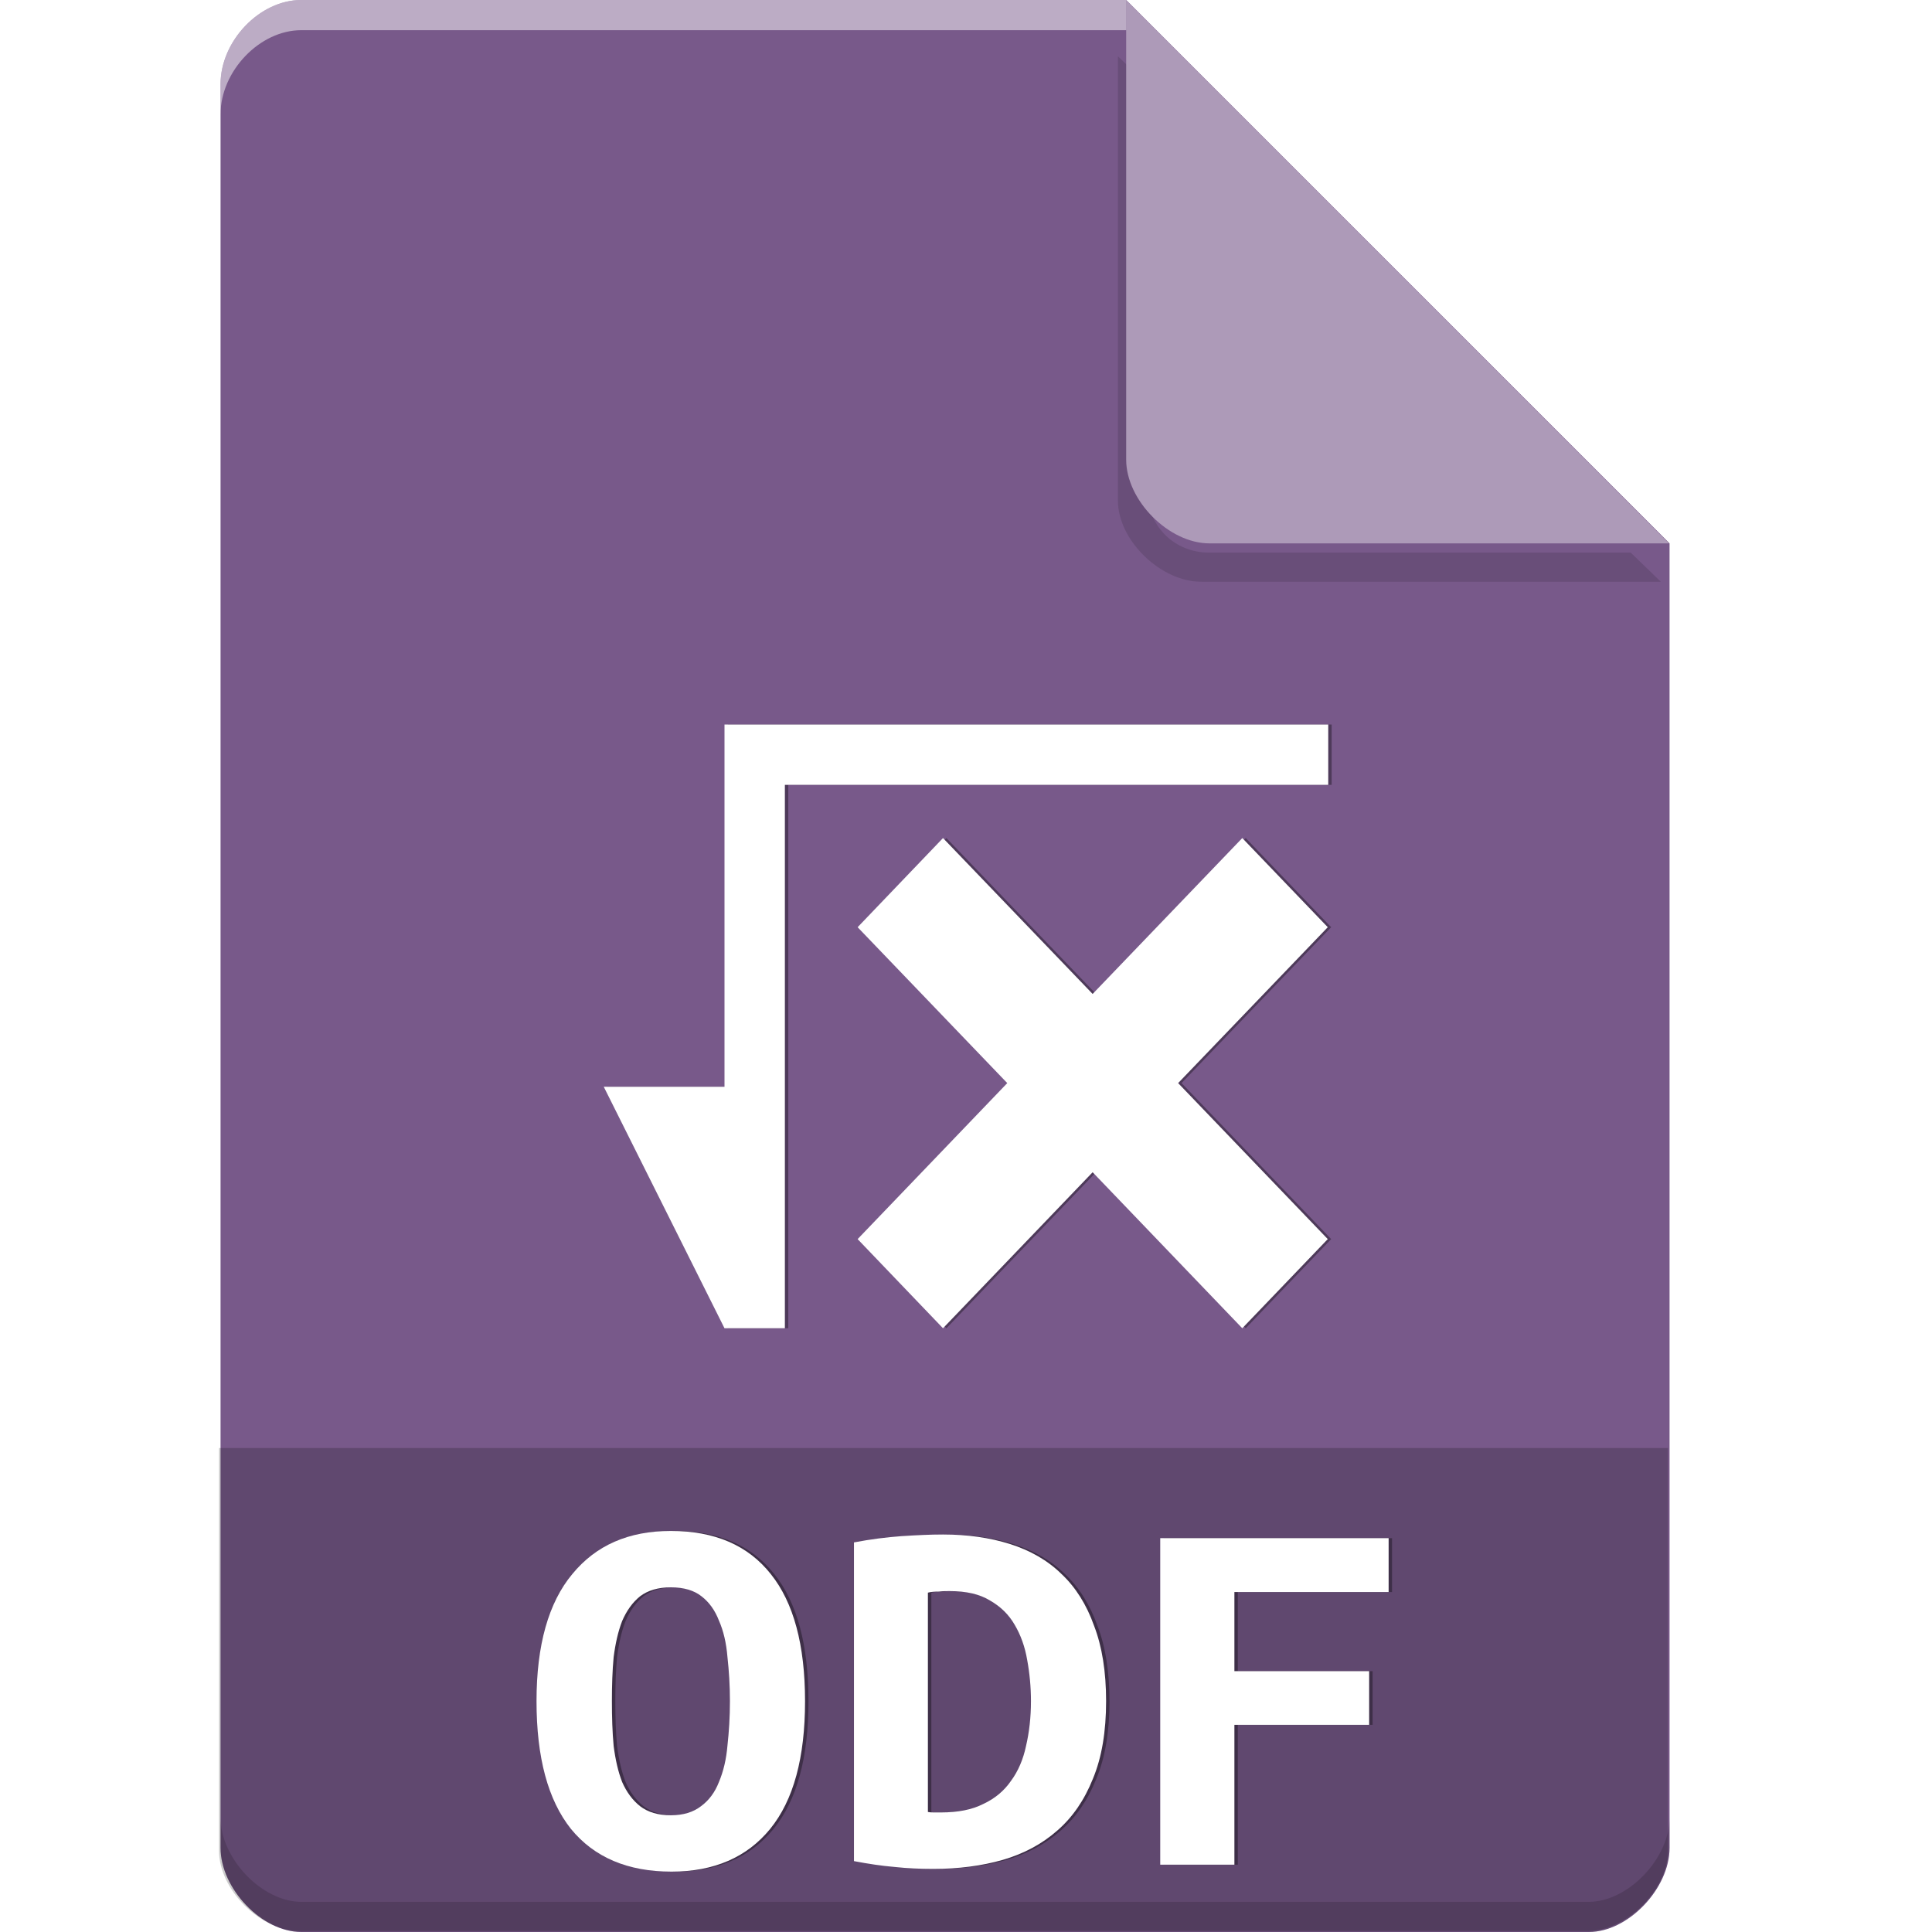 <?xml version="1.0" encoding="UTF-8" standalone="no"?>
<svg
   xmlns:dc="http://purl.org/dc/elements/1.1/"
   xmlns:cc="http://creativecommons.org/ns#"
   xmlns:rdf="http://www.w3.org/1999/02/22-rdf-syntax-ns#"
   xmlns:svg="http://www.w3.org/2000/svg"
   xmlns="http://www.w3.org/2000/svg"
   xmlns:sodipodi="http://sodipodi.sourceforge.net/DTD/sodipodi-0.dtd"
   xmlns:inkscape="http://www.inkscape.org/namespaces/inkscape"
   width="64px"
   height="64px"
   viewBox="0 0 64 64"
   version="1.1"
   id="svg2"
   inkscape:version="0.91 r13725"
   sodipodi:docname="application-vnd.oasis.opendocument.formula.svg">
  <defs
     id="defs23">
    <filter
       inkscape:collect="always"
       style="color-interpolation-filters:sRGB"
       id="filter4185-75"
       x="-0.096"
       width="1.192"
       y="-0.096"
       height="1.192">
      <feGaussianBlur
         inkscape:collect="always"
         stdDeviation="0.72"
         id="feGaussianBlur4187-85" />
    </filter>
    <filter
       inkscape:collect="always"
       style="color-interpolation-filters:sRGB"
       id="filter4206"
       x="-0.113"
       width="1.225"
       y="-0.084"
       height="1.167">
      <feGaussianBlur
         inkscape:collect="always"
         stdDeviation="1.325"
         id="feGaussianBlur4208" />
    </filter>
  </defs>
  <sodipodi:namedview
     pagecolor="#ffffff"
     bordercolor="#666666"
     borderopacity="1"
     objecttolerance="10"
     gridtolerance="10"
     guidetolerance="10"
     inkscape:pageopacity="0"
     inkscape:pageshadow="2"
     inkscape:window-width="1301"
     inkscape:window-height="744"
     id="namedview21"
     showgrid="false"
     inkscape:zoom="3.6875"
     inkscape:cx="32"
     inkscape:cy="32"
     inkscape:window-x="65"
     inkscape:window-y="24"
     inkscape:window-maximized="1"
     inkscape:current-layer="svg2" />
  <g
     id="g3355">
    <g
       transform="translate(-332.694,-253.981)"
       id="g3904">
      <g
         id="g3906">
        <g
           id="g3908"
           transform="translate(332,253.981)">
          <path
             inkscape:connector-curvature="0"
             id="path3910"
             d="M 10.672,0 C 9.297,0 8,1.355 8,2.789 L 8,61.211 C 8,62.566 9.375,64 10.672,64 l 42.656,0 C 54.625,64 56,62.566 56,61.211 L 56,18 38,0 Z m 0,0"
             style="fill:#78598a;fill-opacity:1;fill-rule:nonzero;stroke:none" />
          <path
             transform="matrix(1,0,0,0.967,0,0.634)"
             style="opacity:0.35;fill:#000000;fill-opacity:1;fill-rule:nonzero;stroke:none;filter:url(#filter4185-75)"
             d="m 37.727,1.273 0,15.227 c 0,1.348 1.41,2.773 2.758,2.773 l 15.227,0 -1,-1 -13.984,0 c -1.108,0 -2,-0.892 -2,-2 l 0,-14 -1,-1 z"
             id="path3912"
             inkscape:connector-curvature="0" />
          <path
             inkscape:connector-curvature="0"
             id="path3914"
             d="M 38,0 55.984,18 40.758,18 C 39.41,18 38,16.574 38,15.227 Z m 0,0"
             style="fill:#ad9ab8;fill-opacity:1;fill-rule:nonzero;stroke:none" />
          <path
             style="opacity:0.5;fill:#ffffff;fill-opacity:1;fill-rule:nonzero;stroke:none"
             d="M 10.672,2.0000001e-8 C 9.297,2.0000001e-8 8,1.355 8,2.789 l 0,1 C 8,2.355 9.297,1 10.672,1 L 38,1 38,2e-8 l -27.328,0 z"
             id="path3916"
             inkscape:connector-curvature="0" />
          <path
             style="opacity:0.15;fill:#000000;fill-opacity:1;fill-rule:nonzero;stroke:none"
             d="m 8,60.211 0,1 c 0,1.355 1.375,2.789 2.672,2.789 L 53.328,64 C 54.625,64 56,62.566 56,61.211 l 0,-1 C 56,61.566 54.625,63 53.328,63 L 10.672,63 C 9.375,63 8,61.566 8,60.211 Z"
             id="path3918"
             inkscape:connector-curvature="0" />
        </g>
        <path
           inkscape:connector-curvature="0"
           id="path3920"
           d="m 339.949,301.949 0,13.336 c 0,1.297 1.375,2.664 2.664,2.664 l 42.672,0 c 1.289,0 2.664,-1.367 2.664,-2.664 l 0,-13.336 z m 0,0"
           style="fill:#000000;fill-opacity:0.196;fill-rule:nonzero;stroke:none" />
      </g>
    </g>
    <g
       transform="translate(0.113,0)"
       style="opacity:0.35;fill:#000000;filter:url(#filter4206)"
       id="g4196">
      <path
         inkscape:connector-curvature="0"
         style="fill:#000000;fill-opacity:1;fill-rule:nonzero;stroke:none"
         d="m 20.27,56.352 c 0,0.531 0.016,1.027 0.059,1.488 0.059,0.457 0.148,0.852 0.281,1.191 0.148,0.34 0.348,0.605 0.594,0.801 0.258,0.199 0.598,0.301 1.02,0.301 0.414,0 0.742,-0.102 1,-0.301 0.266,-0.195 0.461,-0.461 0.594,-0.801 0.148,-0.355 0.242,-0.75 0.281,-1.207 0.051,-0.453 0.082,-0.941 0.082,-1.473 0,-0.52 -0.031,-1.008 -0.082,-1.461 -0.039,-0.473 -0.133,-0.867 -0.281,-1.207 -0.133,-0.34 -0.32,-0.605 -0.578,-0.805 -0.246,-0.195 -0.586,-0.297 -1.016,-0.297 -0.422,0 -0.762,0.102 -1.02,0.297 -0.246,0.199 -0.445,0.473 -0.594,0.82 -0.133,0.34 -0.223,0.734 -0.281,1.191 -0.043,0.453 -0.059,0.941 -0.059,1.461 m -2.496,0 c 0,-1.859 0.398,-3.266 1.184,-4.207 0.785,-0.957 1.867,-1.43 3.266,-1.43 1.453,0 2.555,0.473 3.312,1.43 0.754,0.941 1.133,2.348 1.133,4.207 0,1.871 -0.379,3.277 -1.156,4.234 C 24.742,61.527 23.652,62 22.246,62 c -1.453,0 -2.562,-0.473 -3.332,-1.414 -0.762,-0.957 -1.141,-2.363 -1.141,-4.234"
         id="path4198" />
      <path
         inkscape:connector-curvature="0"
         style="fill:#000000;fill-opacity:1;fill-rule:nonzero;stroke:none"
         d="m 30.738,60.023 c 0.066,0.016 0.141,0.016 0.223,0.016 0.074,0 0.148,0 0.215,0 0.562,0 1.023,-0.09 1.398,-0.281 0.387,-0.18 0.691,-0.438 0.918,-0.766 0.238,-0.324 0.402,-0.711 0.496,-1.152 0.105,-0.453 0.164,-0.949 0.164,-1.488 0,-0.461 -0.043,-0.918 -0.125,-1.363 -0.074,-0.438 -0.215,-0.828 -0.414,-1.164 -0.195,-0.34 -0.469,-0.605 -0.816,-0.805 -0.348,-0.215 -0.793,-0.312 -1.34,-0.312 -0.109,0 -0.223,0 -0.355,0.016 -0.133,0 -0.258,0.008 -0.363,0.035 l 0,7.266 m 5.902,-3.672 c 0,1.004 -0.141,1.863 -0.438,2.574 -0.281,0.703 -0.672,1.273 -1.176,1.711 -0.504,0.445 -1.105,0.77 -1.816,0.977 -0.688,0.195 -1.457,0.297 -2.293,0.297 -0.438,0 -0.867,-0.02 -1.297,-0.066 -0.414,-0.035 -0.859,-0.102 -1.332,-0.191 l 0,-10.559 c 0.555,-0.105 1.086,-0.172 1.57,-0.207 0.496,-0.031 0.953,-0.055 1.383,-0.055 0.809,0 1.547,0.105 2.207,0.312 0.68,0.215 1.258,0.547 1.719,1 0.465,0.438 0.828,1.016 1.074,1.711 0.266,0.688 0.398,1.523 0.398,2.496"
         id="path4200" />
      <path
         inkscape:connector-curvature="0"
         style="fill:#000000;fill-opacity:1;fill-rule:nonzero;stroke:none"
         d="m 38.434,61.77 0,-10.816 7.566,0 0,1.785 -5.109,0 0,2.621 4.465,0 0,1.777 -4.465,0 0,4.633 -2.457,0"
         id="path4202" />
      <path
         inkscape:connector-curvature="0"
         style="fill:#000000;fill-opacity:1;fill-rule:nonzero;stroke:none"
         d="m 24,24 0,12 -4,0 4,8 2,0 0,-18 c 5.906,0 12.297,0 18,0 l 0,-2 z m 7.238,3.762 -2.828,2.953 4.957,5.164 -4.957,5.168 L 31.238,44 36.195,38.832 41.152,44 l 2.832,-2.953 -4.957,-5.168 4.957,-5.164 -2.832,-2.953 -4.957,5.164 z m 0,0"
         id="path4204" />
    </g>
    <g
       id="surface1">
      <path
         id="path13"
         d="M 20.27 56.352 C 20.27 56.883 20.285 57.379 20.328 57.84 C 20.387 58.297 20.477 58.691 20.609 59.031 C 20.758 59.371 20.957 59.637 21.203 59.832 C 21.461 60.031 21.801 60.133 22.223 60.133 C 22.637 60.133 22.965 60.031 23.223 59.832 C 23.488 59.637 23.684 59.371 23.816 59.031 C 23.965 58.676 24.059 58.281 24.098 57.824 C 24.148 57.371 24.18 56.883 24.18 56.352 C 24.18 55.832 24.148 55.344 24.098 54.891 C 24.059 54.418 23.965 54.023 23.816 53.684 C 23.684 53.344 23.496 53.078 23.238 52.879 C 22.992 52.684 22.652 52.582 22.223 52.582 C 21.801 52.582 21.461 52.684 21.203 52.879 C 20.957 53.078 20.758 53.352 20.609 53.699 C 20.477 54.039 20.387 54.434 20.328 54.891 C 20.285 55.344 20.27 55.832 20.27 56.352 M 17.773 56.352 C 17.773 54.492 18.172 53.086 18.957 52.145 C 19.742 51.188 20.824 50.715 22.223 50.715 C 23.676 50.715 24.777 51.188 25.535 52.145 C 26.289 53.086 26.668 54.492 26.668 56.352 C 26.668 58.223 26.289 59.629 25.512 60.586 C 24.742 61.527 23.652 62 22.246 62 C 20.793 62 19.684 61.527 18.914 60.586 C 18.152 59.629 17.773 58.223 17.773 56.352 "
         style=" stroke:none;fill-rule:nonzero;fill:rgb(100%,100%,100%);fill-opacity:1;" />
      <path
         id="path15"
         d="M 30.738 60.023 C 30.805 60.039 30.879 60.039 30.961 60.039 C 31.035 60.039 31.109 60.039 31.176 60.039 C 31.738 60.039 32.199 59.949 32.574 59.758 C 32.961 59.578 33.266 59.32 33.492 58.992 C 33.73 58.668 33.895 58.281 33.988 57.84 C 34.094 57.387 34.152 56.891 34.152 56.352 C 34.152 55.891 34.109 55.434 34.027 54.988 C 33.953 54.551 33.812 54.16 33.613 53.824 C 33.418 53.484 33.145 53.219 32.797 53.02 C 32.449 52.805 32.004 52.707 31.457 52.707 C 31.348 52.707 31.234 52.707 31.102 52.723 C 30.969 52.723 30.844 52.73 30.738 52.758 L 30.738 60.023 M 36.641 56.352 C 36.641 57.355 36.5 58.215 36.203 58.926 C 35.922 59.629 35.531 60.199 35.027 60.637 C 34.523 61.082 33.922 61.406 33.211 61.613 C 32.523 61.809 31.754 61.91 30.918 61.91 C 30.48 61.91 30.051 61.891 29.621 61.844 C 29.207 61.809 28.762 61.742 28.289 61.652 L 28.289 51.094 C 28.844 50.988 29.375 50.922 29.859 50.887 C 30.355 50.855 30.812 50.832 31.242 50.832 C 32.051 50.832 32.789 50.938 33.449 51.145 C 34.129 51.359 34.707 51.691 35.168 52.145 C 35.633 52.582 35.996 53.16 36.242 53.855 C 36.508 54.543 36.641 55.379 36.641 56.352 "
         style=" stroke:none;fill-rule:nonzero;fill:rgb(100%,100%,100%);fill-opacity:1;" />
      <path
         id="path17"
         d="M 38.434 61.77 L 38.434 50.953 L 46 50.953 L 46 52.738 L 40.891 52.738 L 40.891 55.359 L 45.355 55.359 L 45.355 57.137 L 40.891 57.137 L 40.891 61.77 L 38.434 61.77 "
         style=" stroke:none;fill-rule:nonzero;fill:rgb(100%,100%,100%);fill-opacity:1;" />
      <path
         id="path19"
         d="M 24 24 L 24 36 L 20 36 L 24 44 L 26 44 L 26 26 C 31.906 26 38.297 26 44 26 L 44 24 Z M 31.238 27.762 L 28.41 30.715 L 33.367 35.879 L 28.41 41.047 L 31.238 44 L 36.195 38.832 L 41.152 44 L 43.984 41.047 L 39.027 35.879 L 43.984 30.715 L 41.152 27.762 L 36.195 32.926 Z M 31.238 27.762 "
         style=" stroke:none;fill-rule:nonzero;fill:rgb(100%,100%,100%);fill-opacity:1;" />
    </g>
  </g>
</svg>
